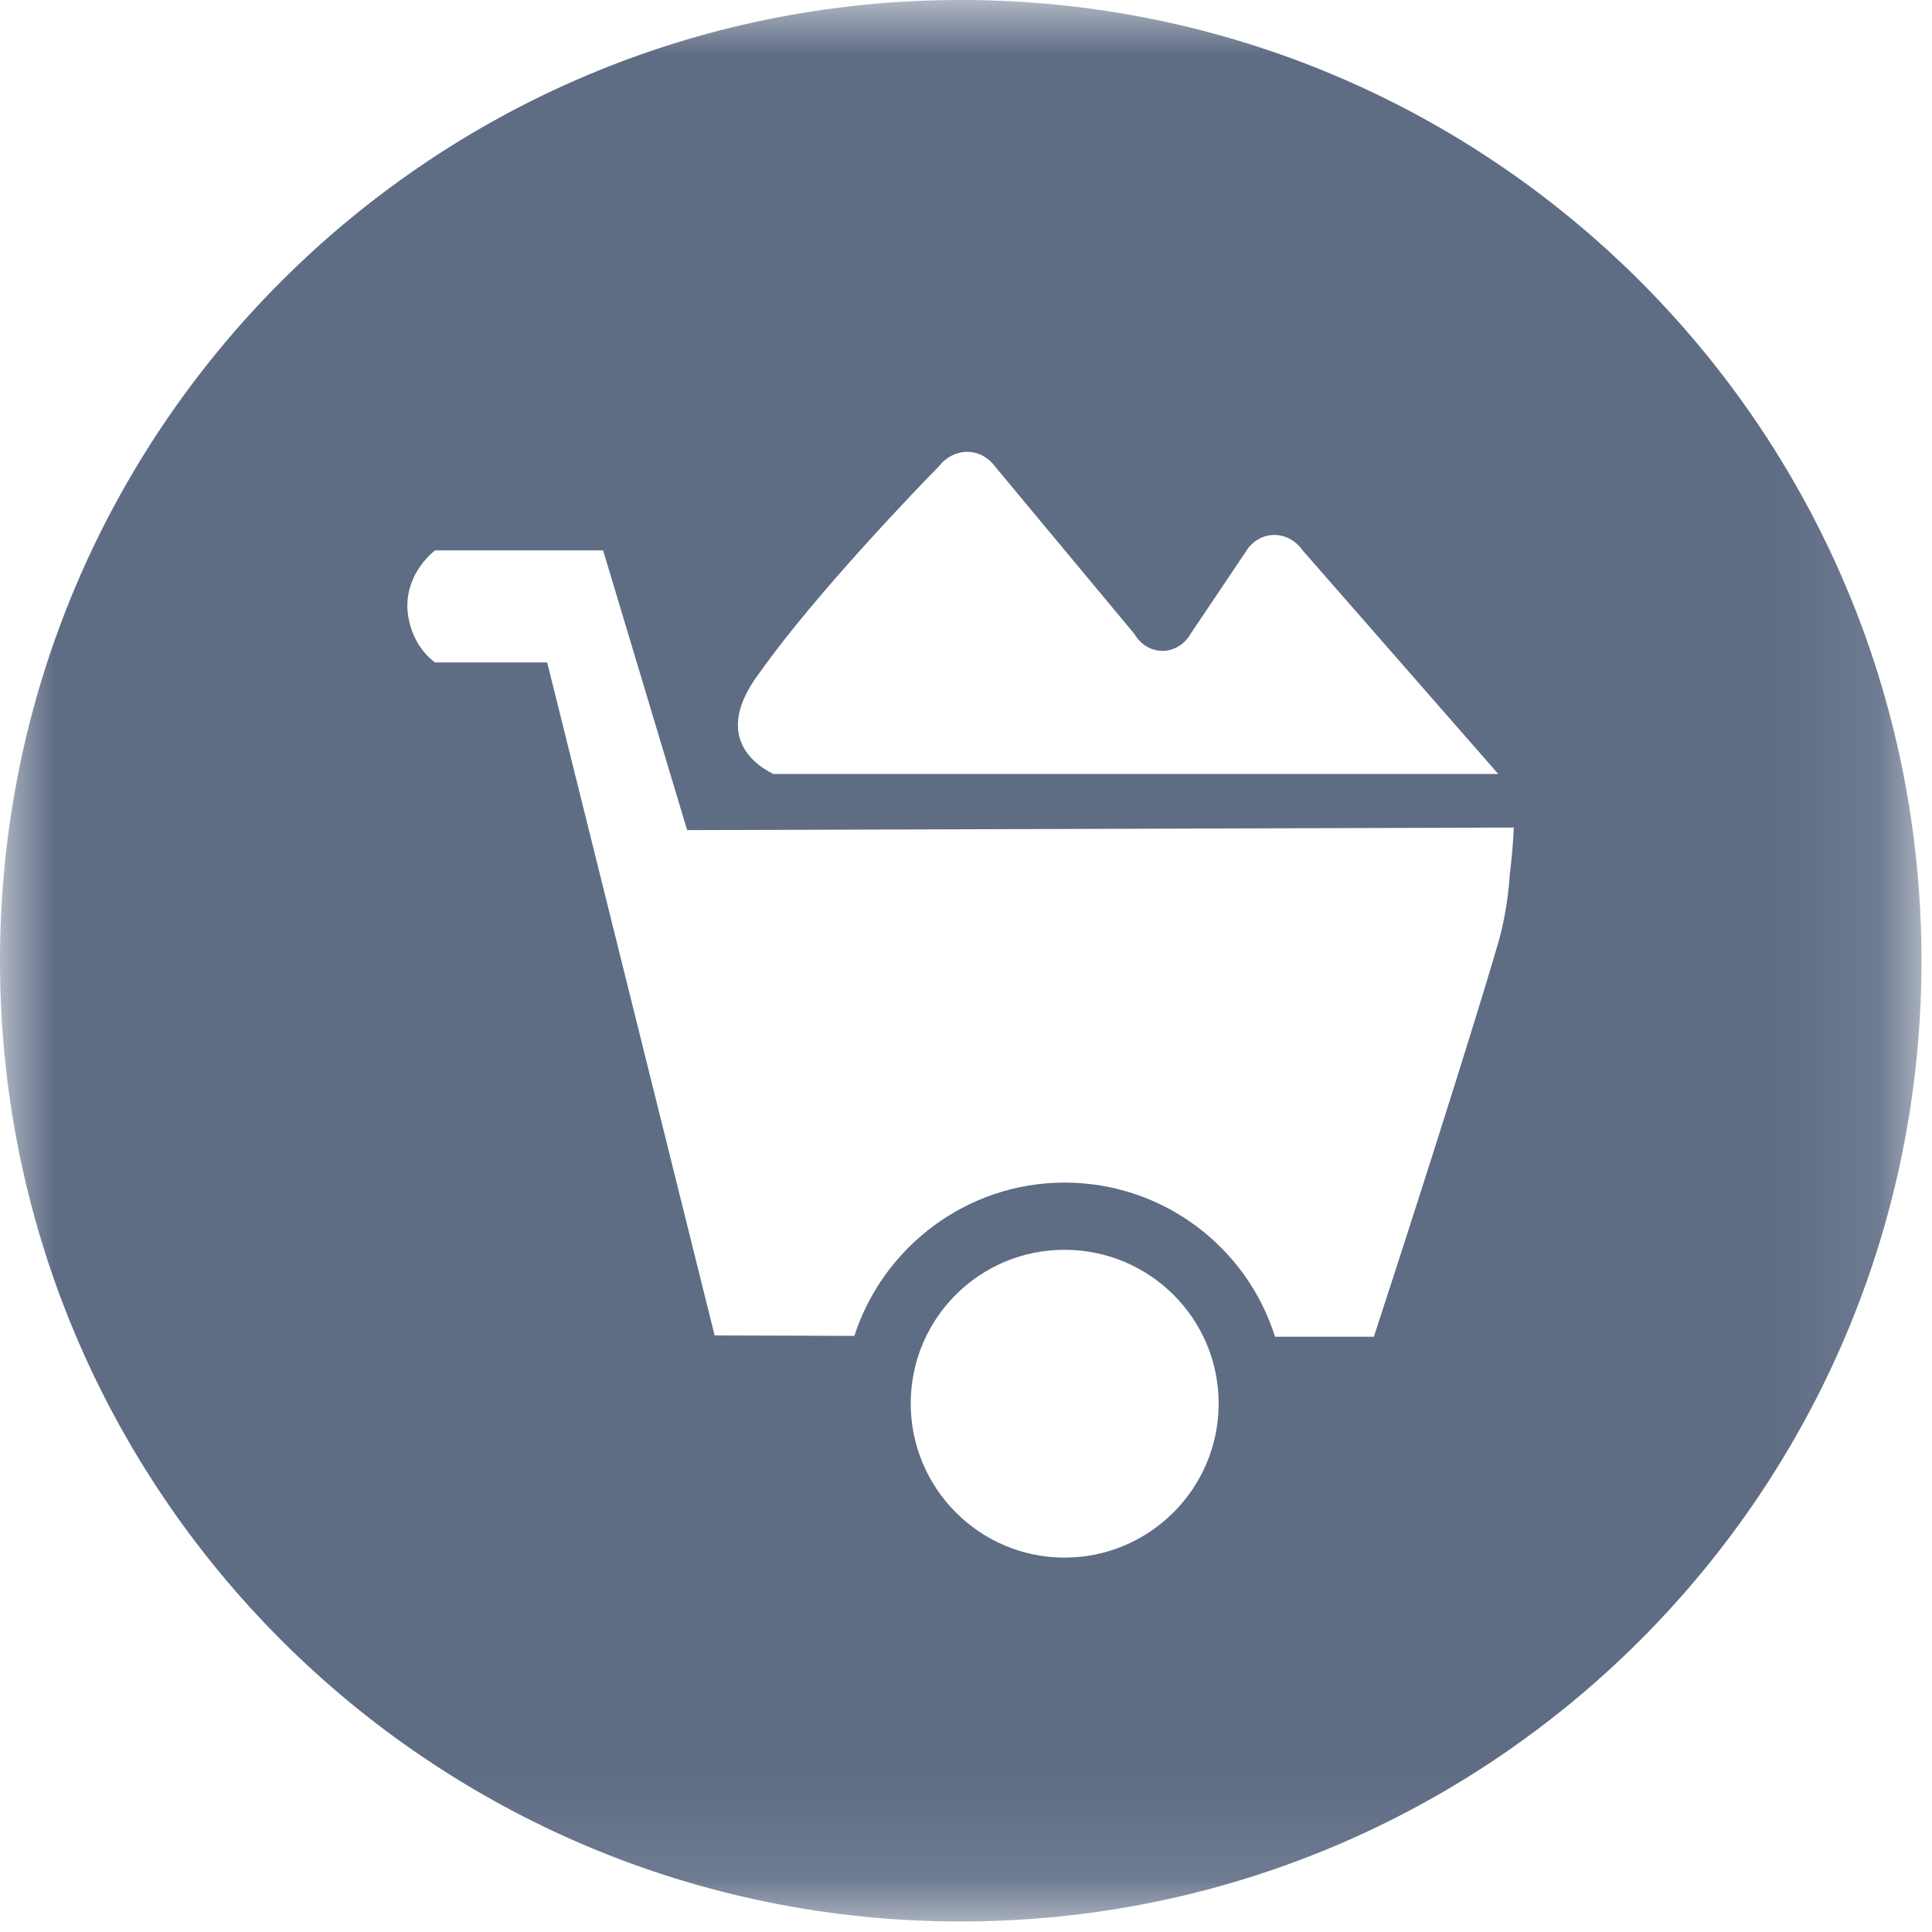 <?xml version="1.0" encoding="UTF-8"?>
<svg width="18px" height="18px" viewBox="0 0 18 18" version="1.1" xmlns="http://www.w3.org/2000/svg" xmlns:xlink="http://www.w3.org/1999/xlink">
    <!-- Generator: Sketch 52.5 (67469) - http://www.bohemiancoding.com/sketch -->
    <title>编组</title>
    <desc>Created with Sketch.</desc>
    <defs>
        <polygon id="path-1" points="1.02272727e-05 -2.84217094e-14 17.902 -2.84217094e-14 17.902 17.902 1.02272727e-05 17.902"></polygon>
    </defs>
    <g id="页面-1" stroke="none" stroke-width="1" fill="none" fill-rule="evenodd">
        <g id="首页" transform="translate(-213, -23)">
            <g id="收益地址" transform="translate(200, 10)">
                <g id="编组" transform="translate(13, 13)">
                    <mask id="mask-2" fill="white">
                        <use xlink:href="#path-1"></use>
                    </mask>
                    <g id="Clip-2"></g>
                    <path d="M14.066,8.15 C14.066,8.15 14.052,8.458 13.961,8.775 C13.855,9.149 13.421,10.553 12.8,12.454 L11.879,12.454 C11.618,11.622 10.839,11.018 9.918,11.018 C9.007,11.018 8.228,11.618 7.96,12.446 L6.658,12.442 L5.098,6.172 L4.053,6.172 C3.799,5.979 3.795,5.679 3.795,5.647 C3.795,5.329 4.031,5.146 4.053,5.128 L5.619,5.128 L6.402,7.734 L14.104,7.71 C14.098,7.854 14.084,8.002 14.066,8.15 Z M9.918,14.512 C9.127,14.512 8.485,13.867 8.485,13.076 C8.485,12.285 9.125,11.644 9.918,11.644 C10.709,11.644 11.354,12.283 11.354,13.076 C11.354,13.869 10.709,14.512 9.918,14.512 Z M7.091,6.248 C7.603,5.529 8.551,4.544 8.749,4.343 C8.823,4.247 8.943,4.195 9.057,4.213 C9.181,4.231 9.254,4.323 9.268,4.343 L10.571,5.909 C10.575,5.919 10.653,6.056 10.819,6.064 C10.928,6.068 11.034,6.008 11.09,5.909 L11.616,5.126 C11.62,5.116 11.707,4.984 11.873,4.984 C12.039,4.984 12.131,5.118 12.135,5.126 L13.959,7.211 L7.205,7.211 C7.103,7.161 6.943,7.055 6.891,6.875 C6.824,6.636 6.979,6.396 7.091,6.248 Z M8.951,-3.06818182e-05 C4.005,-3.06818182e-05 1.02272727e-05,4.005 1.02272727e-05,8.951 C1.02272727e-05,13.897 4.005,17.902 8.951,17.902 C13.897,17.902 17.902,13.897 17.902,8.951 C17.902,4.005 13.897,-3.06818182e-05 8.951,-3.06818182e-05 Z" id="Fill-1" fill="#5E6C84" mask="url(#mask-2)"></path>
                </g>
            </g>
        </g>
    </g>
</svg>